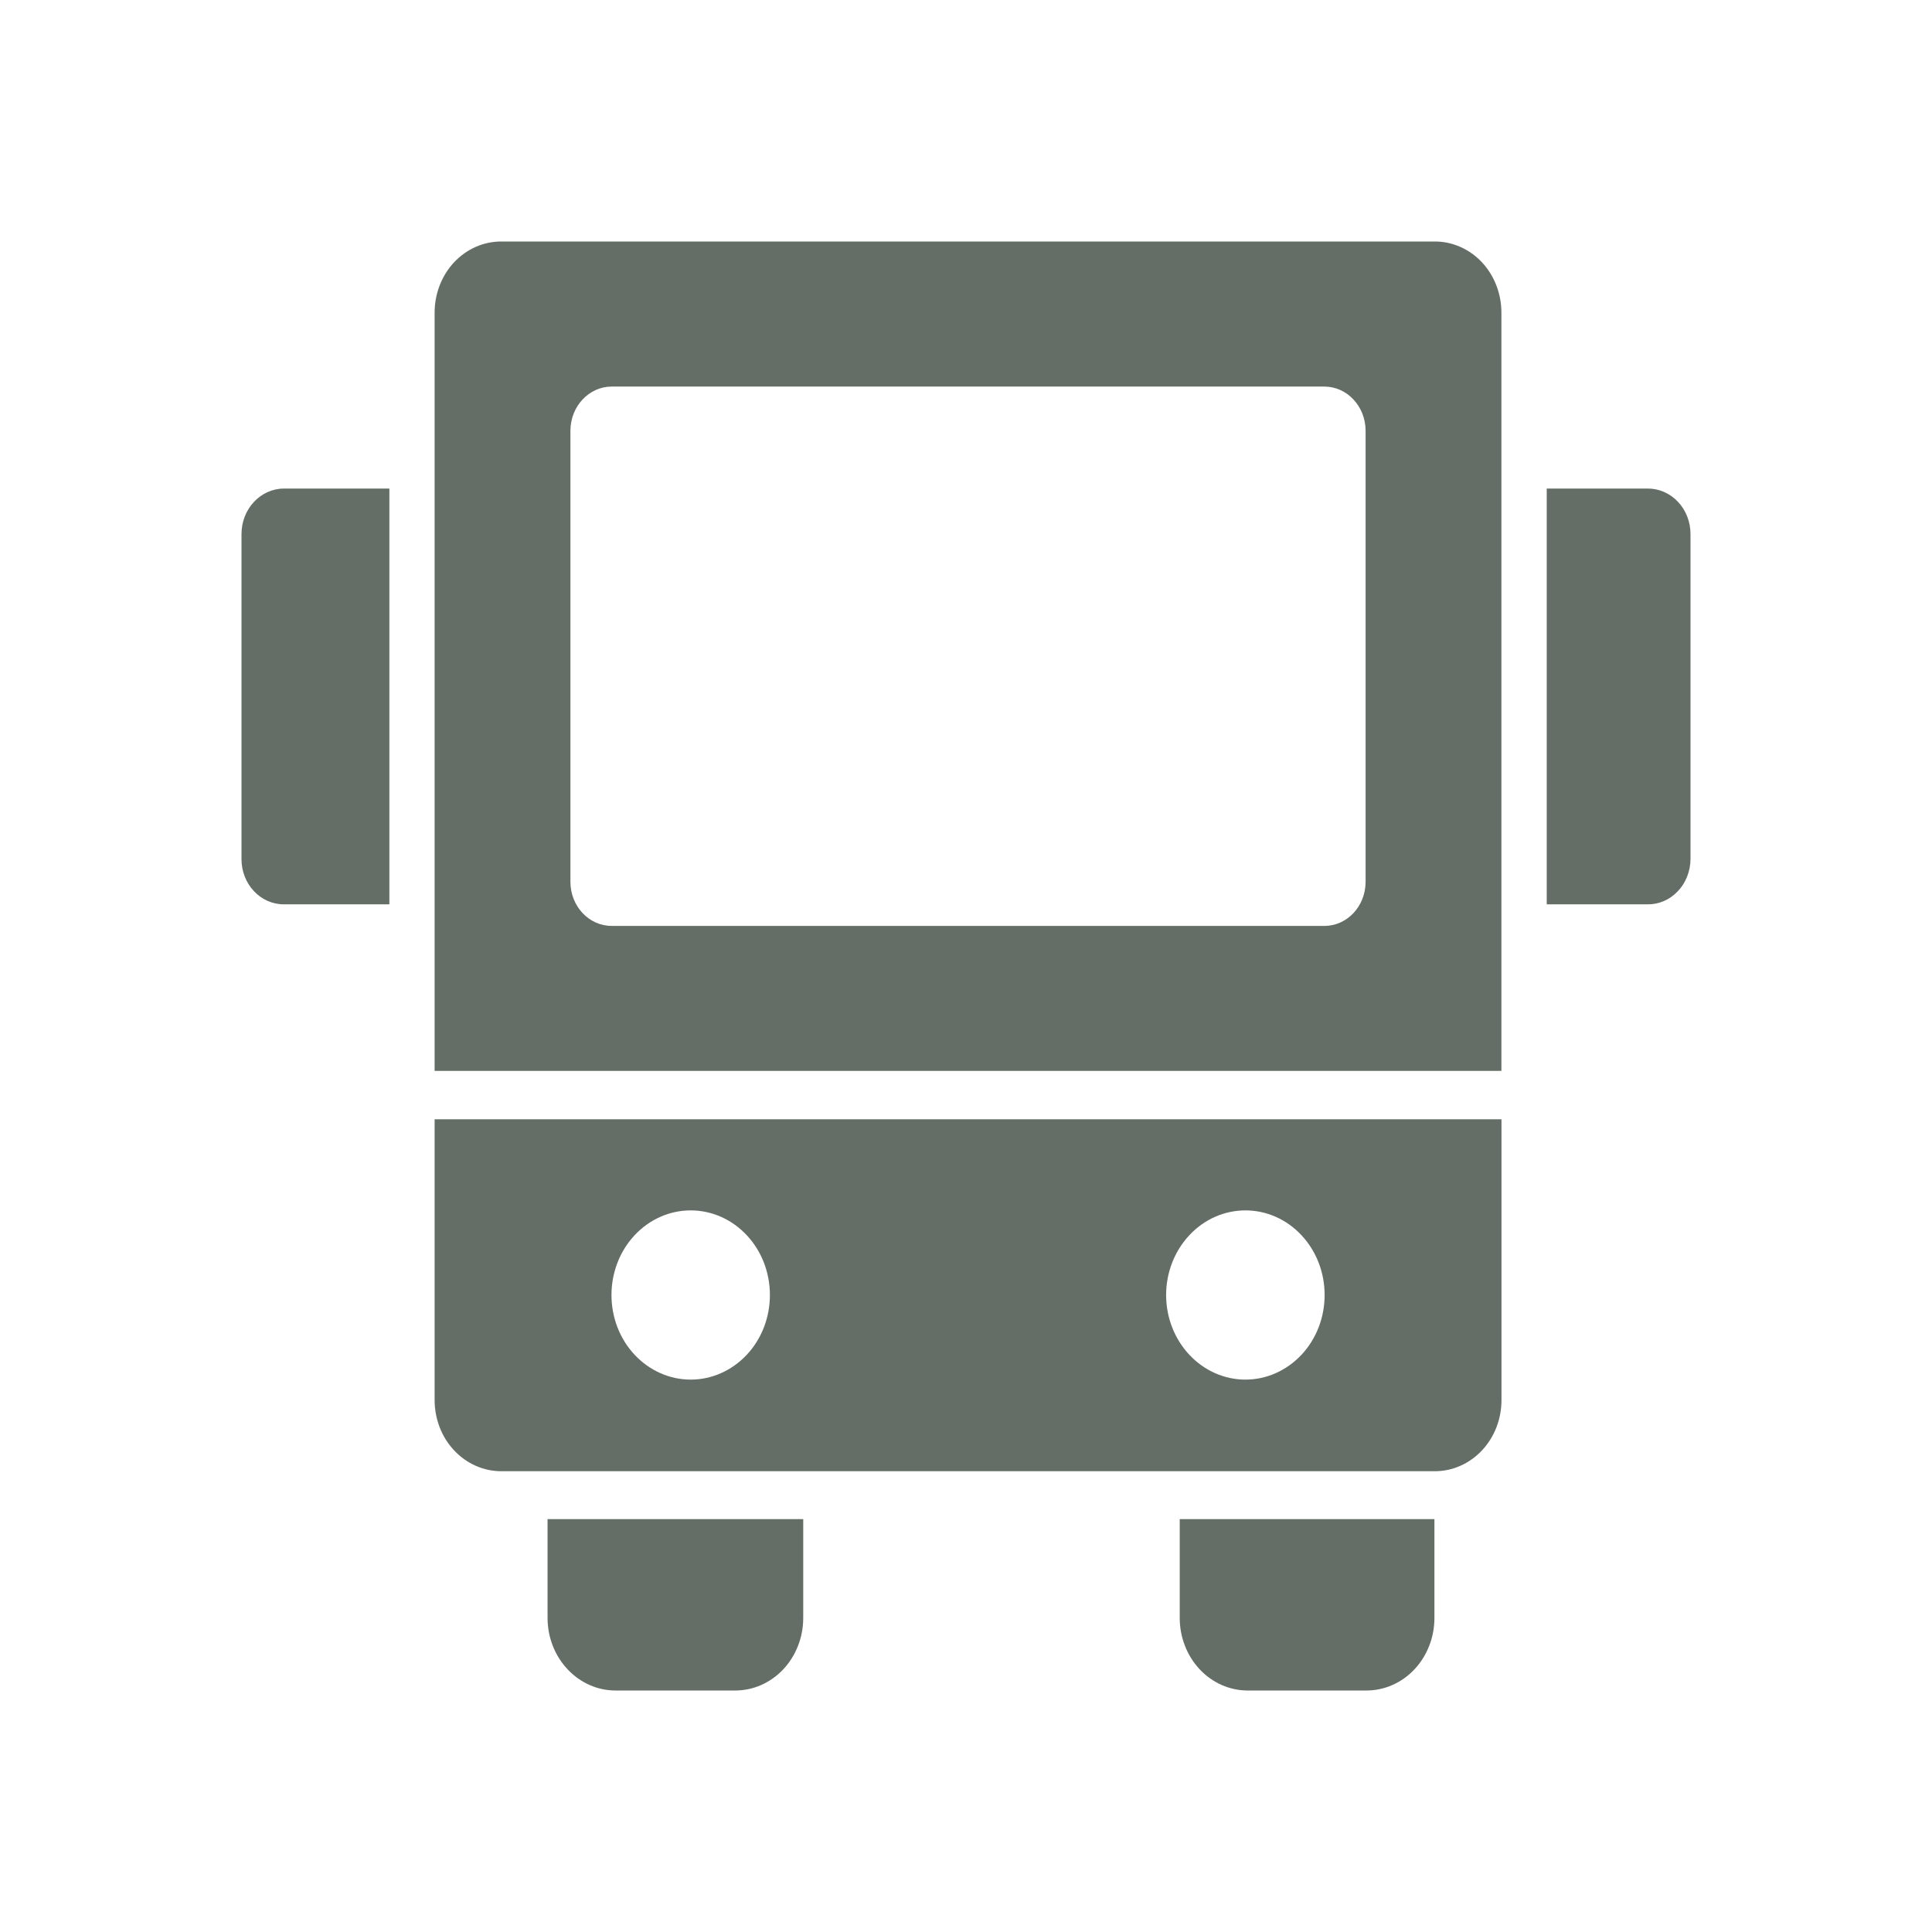 <svg width="24" height="24" viewBox="0 0 24 24" fill="none" xmlns="http://www.w3.org/2000/svg">
<path d="M21 6.634V10.673C20.999 10.823 20.942 10.968 20.841 11.073C20.74 11.179 20.604 11.237 20.463 11.234H19.214V6.069H20.463C20.605 6.067 20.741 6.125 20.842 6.231C20.943 6.337 21 6.482 21 6.634L21 6.634ZM3 6.634V10.673C3 10.983 3.235 11.234 3.526 11.234H4.837L4.837 6.069H3.526C3.235 6.071 3 6.323 3 6.634H3ZM6.802 20.099C6.802 20.338 6.891 20.567 7.05 20.736C7.208 20.905 7.422 21 7.646 21H9.134C9.358 21 9.572 20.905 9.731 20.736C9.889 20.567 9.978 20.338 9.978 20.099V18.871H6.802L6.802 20.099ZM14.655 20.099C14.655 20.338 14.744 20.567 14.902 20.736C15.06 20.905 15.275 21 15.499 21H16.975C17.199 21 17.414 20.905 17.572 20.736C17.73 20.567 17.819 20.338 17.819 20.099V18.871H14.655L14.655 20.099ZM18.651 3.883V13.303H5.399V3.883C5.399 3.649 5.486 3.424 5.641 3.258C5.796 3.093 6.006 3 6.226 3H17.825C18.044 3 18.254 3.093 18.409 3.258C18.564 3.424 18.651 3.649 18.651 3.883H18.651ZM16.964 5.348C16.962 5.047 16.734 4.803 16.452 4.802H7.598C7.316 4.803 7.088 5.047 7.086 5.348V10.958C7.088 11.259 7.317 11.502 7.598 11.502H16.452C16.734 11.502 16.962 11.259 16.964 10.958V5.348ZM5.399 13.904H18.652V17.396C18.651 17.63 18.564 17.854 18.409 18.018C18.254 18.183 18.044 18.276 17.825 18.276H6.226C6.007 18.276 5.797 18.183 5.642 18.018C5.487 17.854 5.4 17.63 5.399 17.396L5.399 13.904ZM14.486 16.087C14.486 16.366 14.59 16.633 14.775 16.83C14.959 17.027 15.21 17.138 15.471 17.138C15.732 17.138 15.982 17.027 16.167 16.83C16.352 16.633 16.455 16.366 16.455 16.087C16.455 15.808 16.352 15.541 16.167 15.344C15.982 15.146 15.732 15.036 15.471 15.036C15.21 15.036 14.959 15.146 14.775 15.344C14.59 15.541 14.486 15.808 14.486 16.087ZM7.596 16.087C7.596 16.366 7.699 16.633 7.884 16.83C8.069 17.027 8.319 17.138 8.58 17.138C8.841 17.138 9.091 17.027 9.276 16.83C9.461 16.633 9.564 16.366 9.564 16.087C9.564 15.808 9.461 15.541 9.276 15.344C9.091 15.146 8.841 15.036 8.58 15.036C8.319 15.036 8.069 15.146 7.884 15.344C7.699 15.541 7.596 15.808 7.596 16.087Z" fill="#656E66"/>
</svg>

